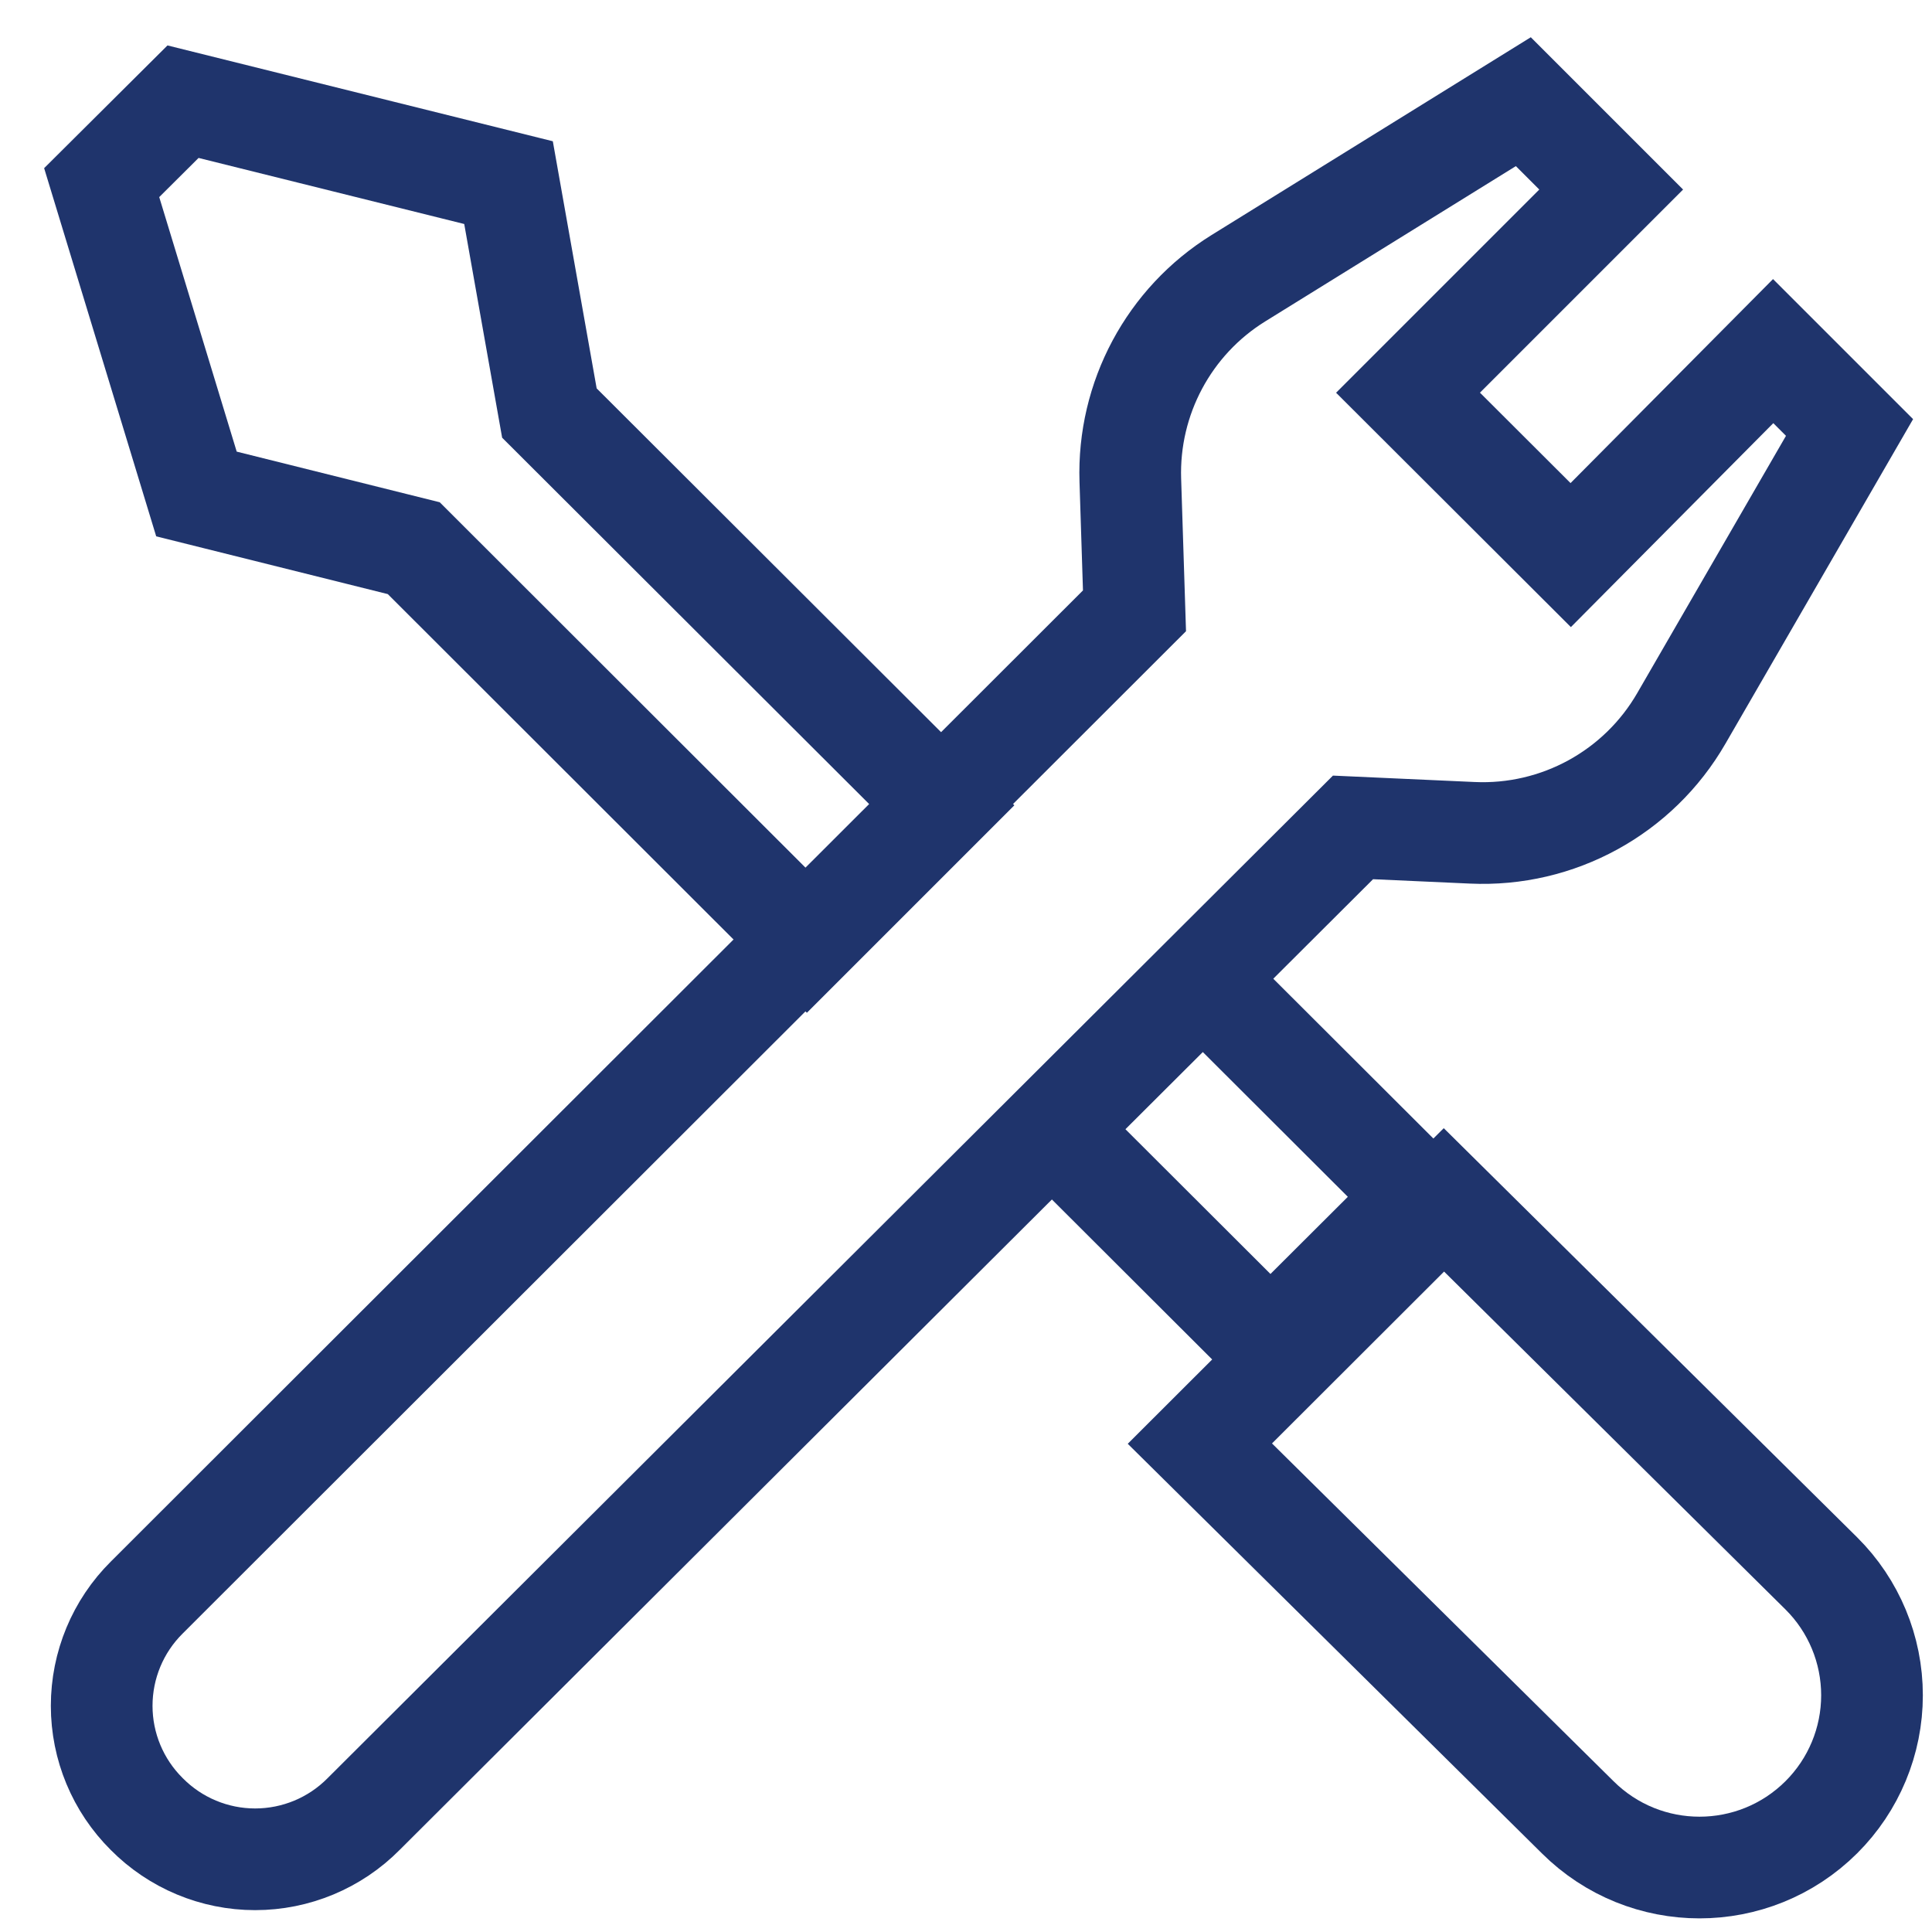
<svg width="19px" height="19px" viewBox="0 0 19 19" version="1.1" xmlns="http://www.w3.org/2000/svg">
    <g id="Settings" stroke="none" stroke-width="1" fill="none" fill-rule="evenodd">
        <g id="Settings---Webhooks" transform="translate(-131, -137)" stroke="#1F346C">
            <g id="wranch" transform="translate(132, 138)">
                <path d="M15.536,6.063 L17.189,3.204 L16.438,2.453 L14.447,4.459 L12.847,2.862 L14.845,0.864 L13.981,0 L11.179,1.736 C10.495,2.16 10.09,2.918 10.116,3.723 L10.157,5.007 L0.443,14.711 C0.159,14.993 8.34115385e-17,15.376 0,15.776 C-8.34115385e-17,16.175 0.159,16.558 0.443,16.84 C0.725,17.125 1.109,17.285 1.509,17.285 C1.91,17.285 2.294,17.125 2.576,16.84 L12.306,7.137 L13.478,7.19 C14.321,7.229 15.115,6.794 15.536,6.063 Z" id="Shape"></path>
                <path d="M14.515,16.871 L10.8,13.197 L13.2,10.8 L16.912,14.474 C17.231,14.791 17.41,15.222 17.41,15.672 C17.41,16.122 17.231,16.553 16.912,16.871 C16.249,17.531 15.178,17.531 14.515,16.871 Z" id="Shape"></path>
                <polygon id="Shape" points="8.268 6.92 6.935 8.253 3.069 4.391 0.932 3.858 0 0.796 0.8 0 4.001 0.796 4.403 3.062"></polygon>
                <polygon id="Shape" points="11.494 12.235 9.36 10.105 10.829 8.64 12.963 10.77"></polygon>
            </g>
        </g>
    </g>
</svg>